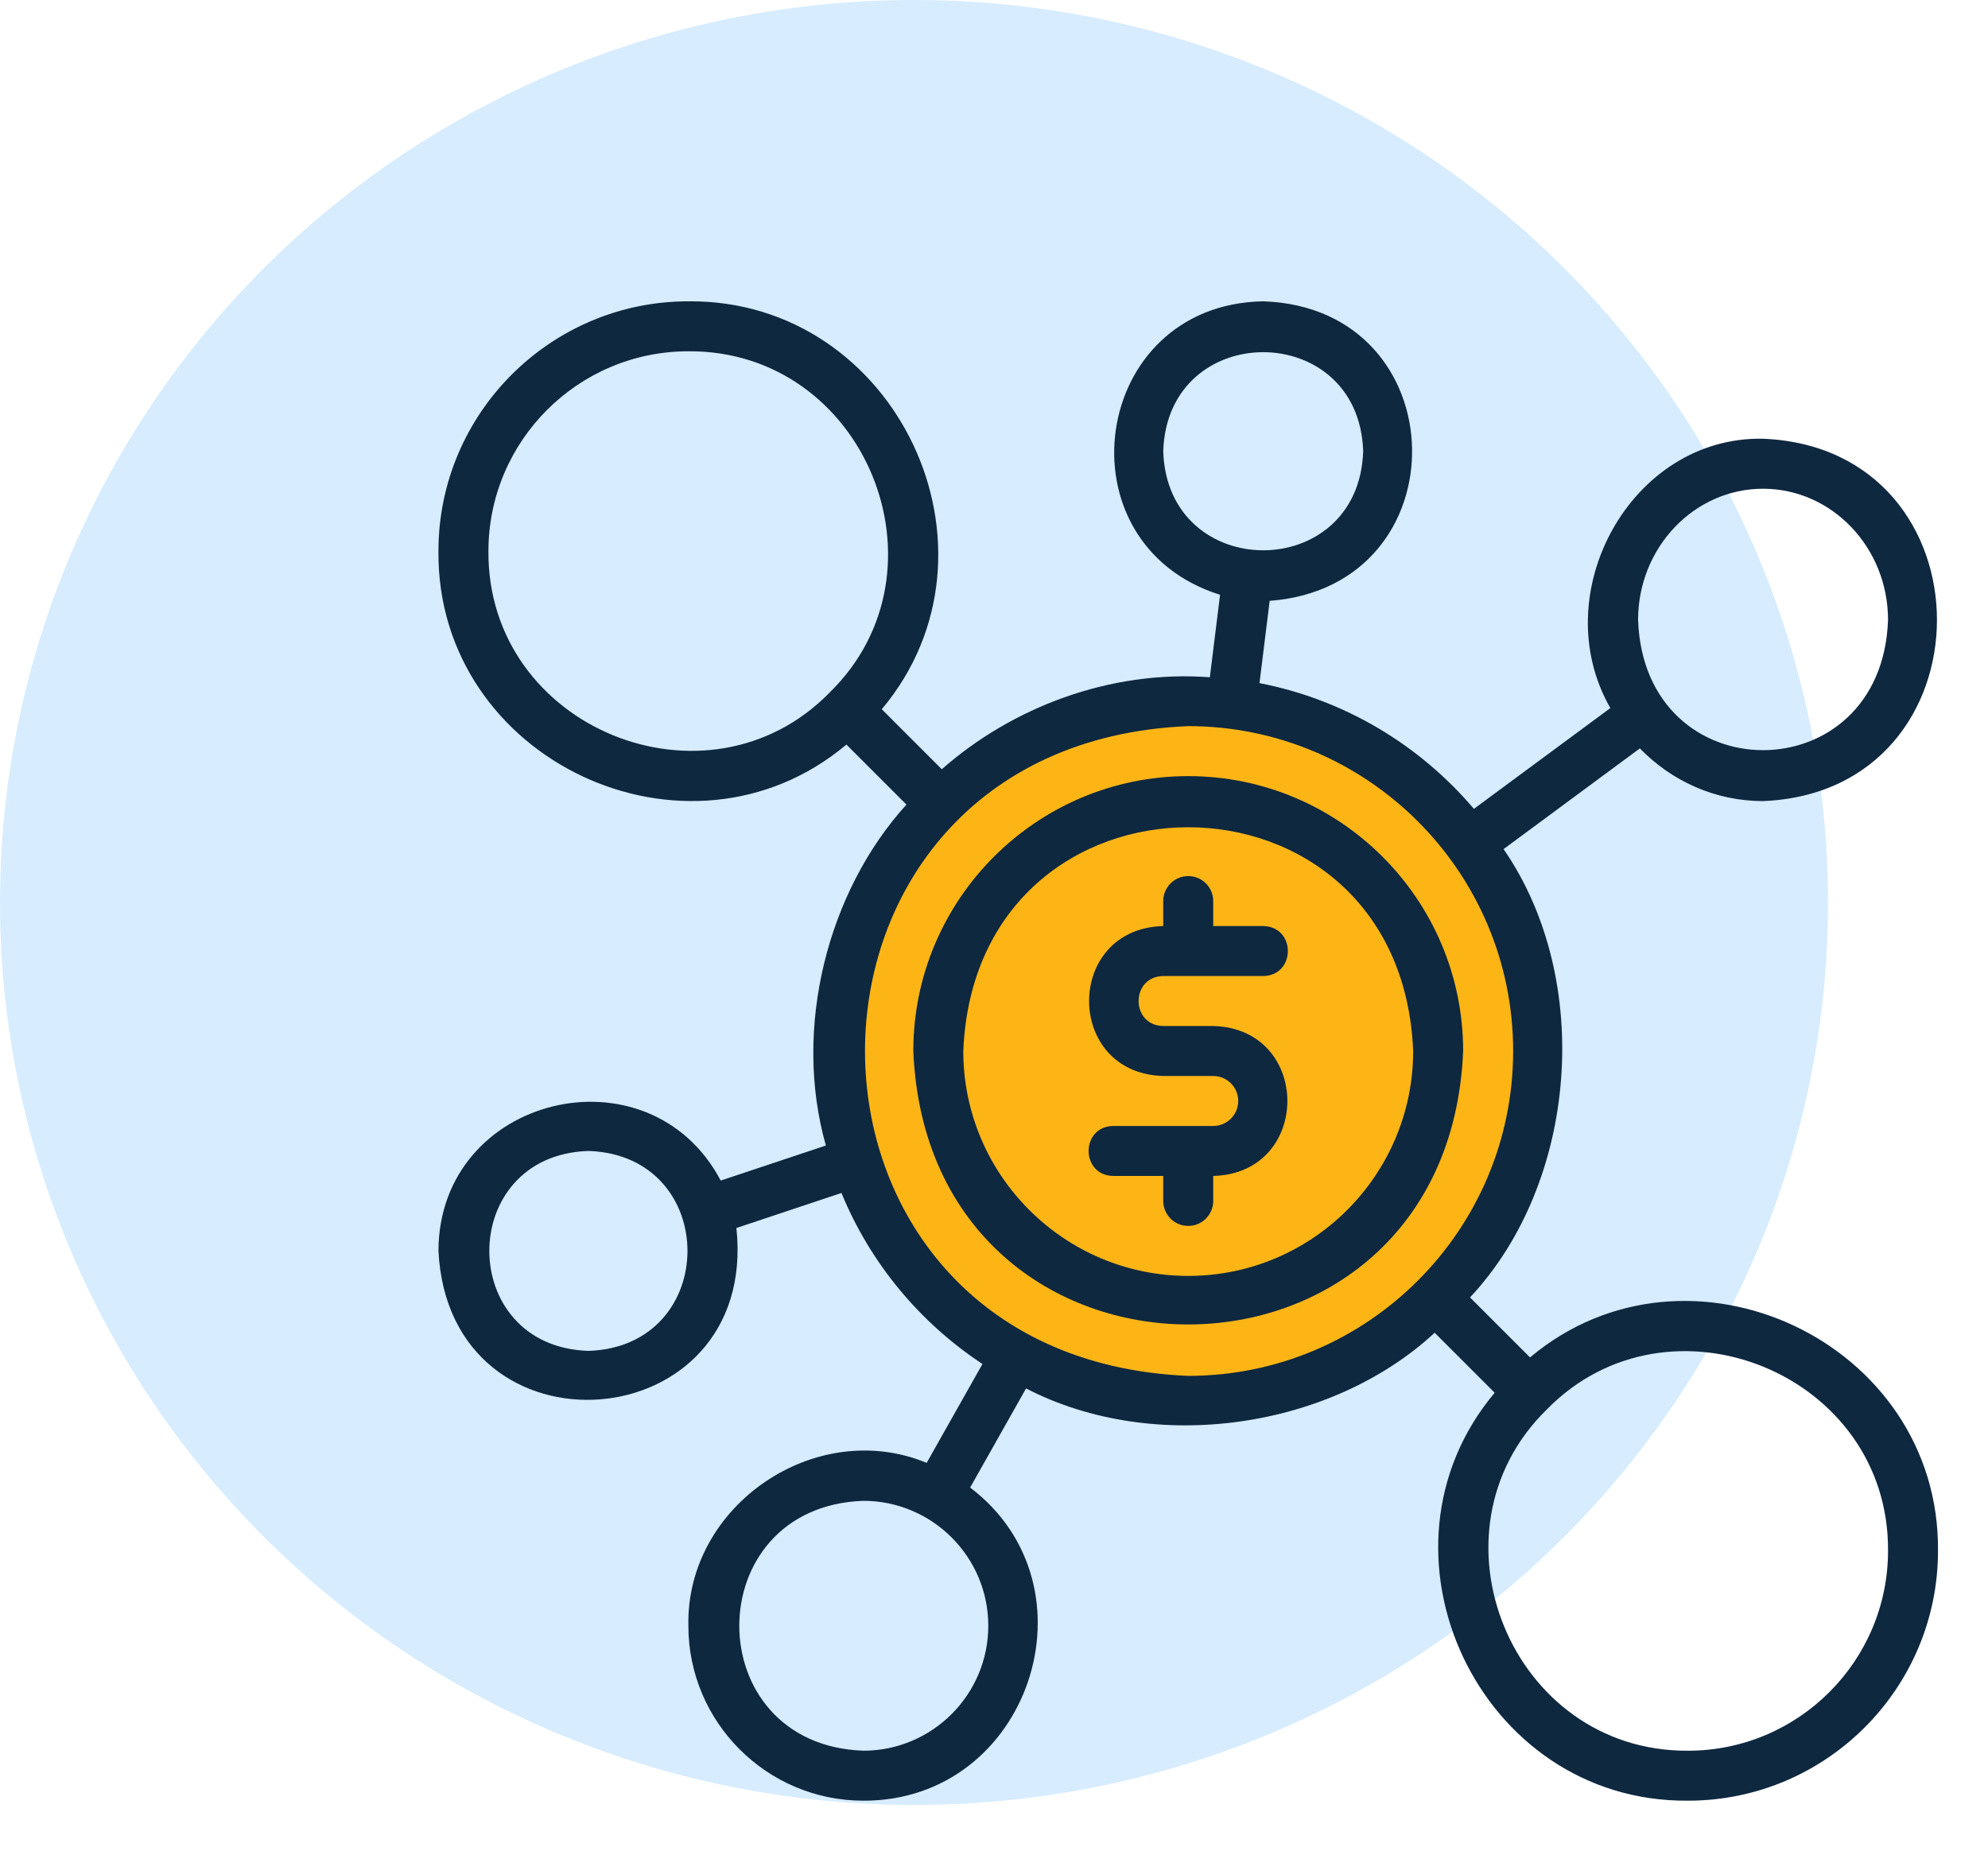 <svg width="87" height="81" viewBox="0 0 87 81" fill="none" xmlns="http://www.w3.org/2000/svg">
<ellipse cx="40" cy="39.5" rx="40" ry="39.5" fill="#2A99FF" fill-opacity="0.19"/>
<g clip-path="url(#clip0_60_290)">
<circle cx="52" cy="46" r="16" fill="#FDB515"/>
<path d="M66.958 59.411L64.332 56.786C69.045 51.756 69.754 42.898 65.801 37.163L71.764 32.756C73.149 34.18 75.055 35.062 77.156 35.062C87.304 34.65 87.302 19.614 77.156 19.203C71.379 19.083 67.6 25.98 70.473 30.991L64.502 35.402C62.132 32.611 58.851 30.621 55.118 29.899L55.564 26.298C64.045 25.66 63.794 13.47 55.281 13.188C47.722 13.317 46.268 23.794 53.393 26.033L52.946 29.642C48.569 29.316 44.294 30.958 41.215 33.668L38.589 31.042C44.416 24.099 39.273 13.106 30.125 13.188C24.094 13.188 19.187 18.094 19.187 24.125C19.108 33.273 30.099 38.416 37.042 32.589L39.668 35.215C36.219 39.014 34.683 44.993 36.143 50.137L31.541 51.671C28.401 45.727 19.204 47.93 19.188 54.75C19.655 64.109 33.22 63.052 32.227 53.747L36.824 52.214C38.087 55.287 40.254 57.891 42.995 59.699L40.553 64.027C35.703 62.017 30.015 65.884 30.125 71.156C30.125 75.377 33.559 78.812 37.781 78.812C45.05 78.837 48.177 69.442 42.456 65.107L44.903 60.769C50.521 63.675 58.244 62.542 62.785 58.332L65.411 60.958C59.584 67.9 64.727 78.893 73.875 78.812C79.906 78.812 84.812 73.906 84.812 67.875C84.892 58.727 73.901 53.584 66.958 59.411ZM77.156 21.391C80.171 21.391 82.625 23.966 82.625 27.133C82.364 34.734 71.947 34.732 71.687 27.133C71.687 23.966 74.141 21.391 77.156 21.391ZM36.315 30.303C30.967 35.788 21.32 31.874 21.375 24.125C21.375 19.3 25.3 15.375 30.125 15.375C37.866 15.322 41.784 24.949 36.315 30.303ZM25.75 59.125C19.968 58.941 19.969 50.558 25.75 50.375C31.532 50.559 31.53 58.942 25.75 59.125ZM43.25 71.156C43.25 74.172 40.797 76.625 37.781 76.625C30.543 76.368 30.545 65.944 37.781 65.688C40.797 65.688 43.25 68.141 43.25 71.156ZM50.906 19.75C51.09 13.968 59.473 13.97 59.656 19.75C59.472 25.532 51.089 25.53 50.906 19.75ZM52 60.219C33.137 59.438 33.142 32.559 52 31.781C59.84 31.781 66.219 38.16 66.219 46C66.219 53.84 59.84 60.219 52 60.219ZM73.875 76.625C66.133 76.678 62.216 67.049 67.686 61.696C73.035 56.213 82.68 60.127 82.625 67.875C82.625 72.7 78.7 76.625 73.875 76.625Z" fill="#0E2840"/>
<path d="M50.906 42.719H55.281C56.719 42.694 56.719 40.556 55.281 40.531H53.094V39.438C53.094 38.834 52.604 38.344 52 38.344C51.396 38.344 50.906 38.834 50.906 39.438V40.531C46.578 40.646 46.581 46.98 50.907 47.094C50.906 47.094 53.094 47.094 53.094 47.094C53.697 47.094 54.188 47.584 54.188 48.188C54.188 48.791 53.697 49.281 53.094 49.281H48.719C47.283 49.304 47.28 51.445 48.719 51.469C48.719 51.469 50.906 51.469 50.906 51.469V52.562C50.906 53.167 51.396 53.656 52 53.656C52.604 53.656 53.094 53.167 53.094 52.562V51.469C57.421 51.355 57.42 45.02 53.094 44.906H50.906C49.47 44.882 49.468 42.744 50.906 42.719Z" fill="#0E2840"/>
<path d="M52 33.969C45.366 33.969 39.969 39.366 39.969 46C40.63 61.961 63.373 61.956 64.031 46C64.031 39.366 58.634 33.969 52 33.969ZM52 55.844C46.572 55.844 42.156 51.428 42.156 46C42.697 32.941 61.305 32.945 61.844 46C61.844 51.428 57.428 55.844 52 55.844Z" fill="#0E2840"/>
</g>
<defs>
<clipPath id="clip0_60_290">
<rect width="70" height="70" fill="white" transform="translate(17 11)"/>
</clipPath>
</defs>
</svg>

